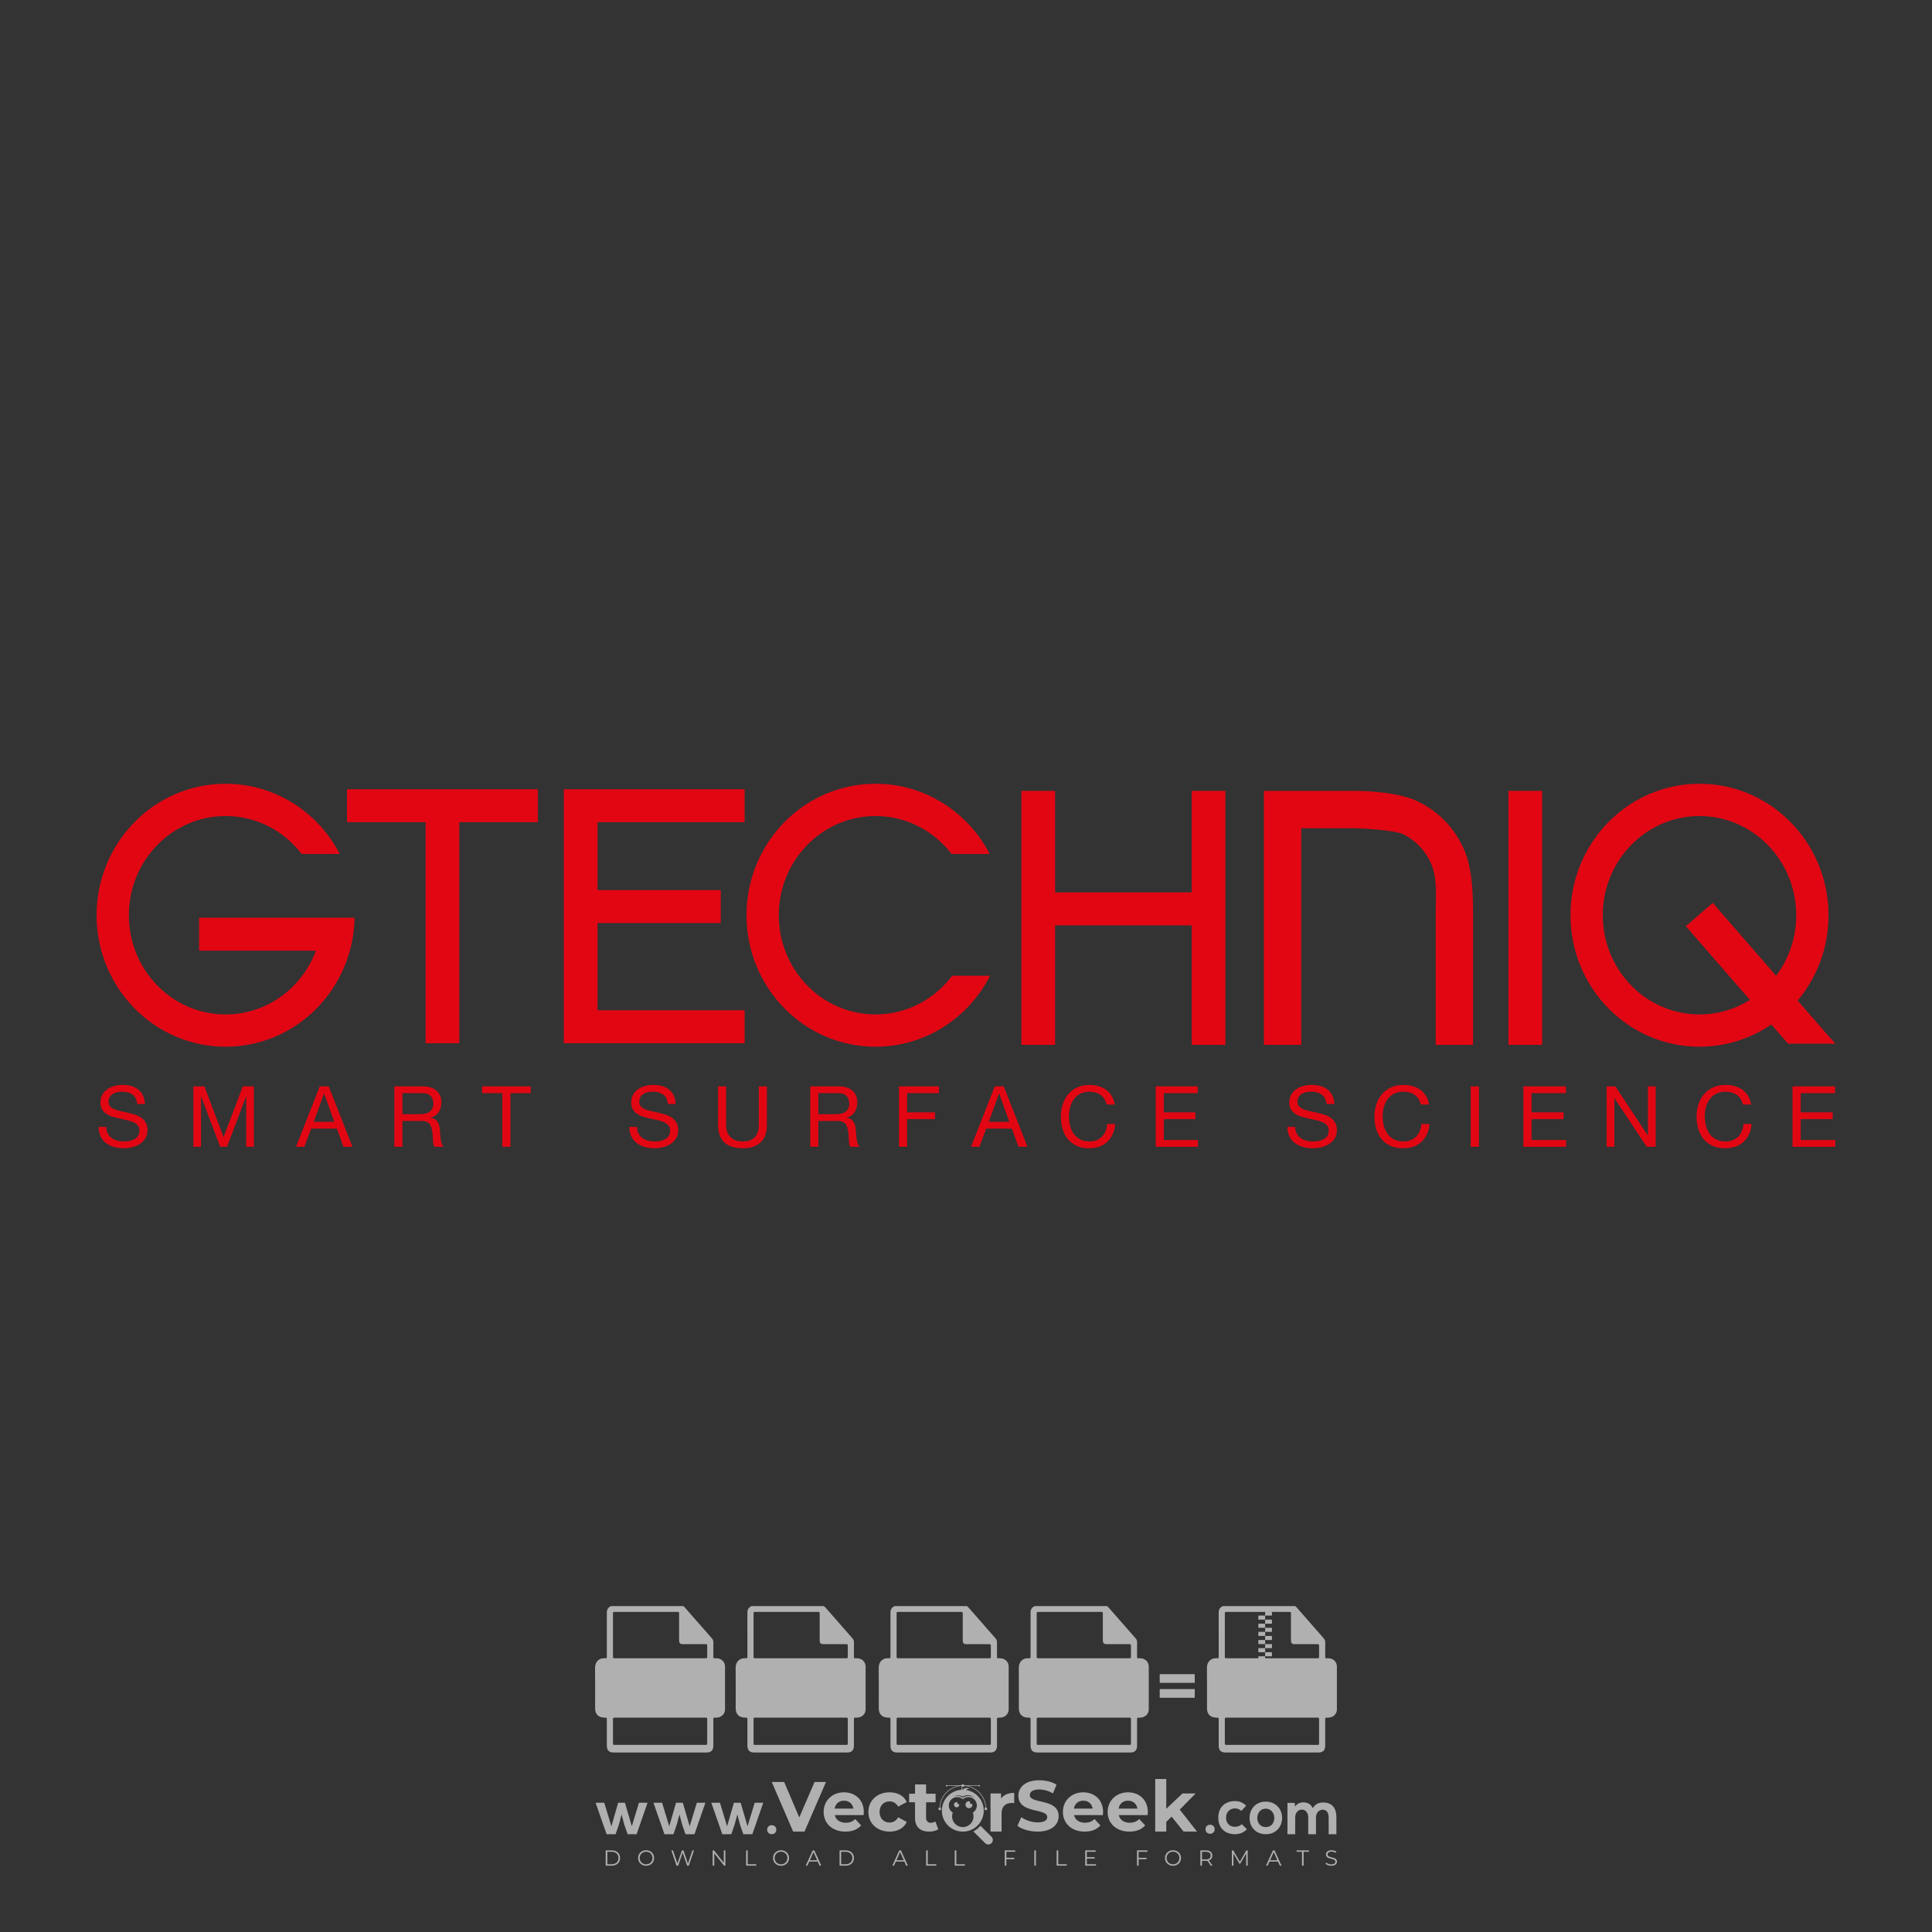 <?xml version="1.0" encoding="iso-8859-1"?>
<!-- Generator: Adobe Illustrator 27.0.0, SVG Export Plug-In . SVG Version: 6.00 Build 0)  -->
<svg version="1.1" id="Layer_1" xmlns="http://www.w3.org/2000/svg" xmlns:xlink="http://www.w3.org/1999/xlink" x="0px" y="0px"
	 viewBox="0 0 500 500" style="enable-background:new 0 0 500 500;" xml:space="preserve">
<rect x="0" y="0" width="500" height="500" fill="#333333" stroke="none"/>
<g id="watermark_1_">
	<g>
		<g id="watermark" style="opacity:0.61;">
			<g>
				<g>
					<g>
						<g>
							<polygon style="fill:#FFFFFF;" points="213.765,461.172 208.204,474.017 205.268,474.017 199.726,461.172 202.938,461.172 
								206.846,470.347 210.81,461.172 							"/>
						</g>
						<g>
							<path style="fill:#FFFFFF;" d="M223.507,469.741h-7.469c0.275,1.23,1.321,1.982,2.826,1.982c1.046,0,1.798-0.312,2.477-0.954
								l1.523,1.651c-0.917,1.046-2.294,1.597-4.074,1.597c-3.413,0-5.634-2.147-5.634-5.083c0-2.954,2.257-5.083,5.267-5.083
								c2.899,0,5.138,1.945,5.138,5.12C223.562,469.191,223.526,469.503,223.507,469.741 M216.002,468.071h4.863
								c-0.202-1.248-1.138-2.055-2.422-2.055C217.139,466.016,216.204,466.805,216.002,468.071"/>
						</g>
						<g>
							<path style="fill:#FFFFFF;" d="M224.735,468.934c0-2.973,2.294-5.083,5.505-5.083c2.074,0,3.707,0.899,4.423,2.514
								l-2.22,1.193c-0.532-0.936-1.321-1.358-2.221-1.358c-1.45,0-2.587,1.009-2.587,2.734c0,1.725,1.138,2.734,2.587,2.734
								c0.899,0,1.688-0.404,2.221-1.358l2.22,1.211c-0.716,1.578-2.349,2.495-4.423,2.495
								C227.029,474.017,224.735,471.907,224.735,468.934"/>
						</g>
						<g>
							<path style="fill:#FFFFFF;" d="M242.828,473.393c-0.587,0.422-1.45,0.624-2.331,0.624c-2.33,0-3.688-1.193-3.688-3.542
								v-4.055h-1.523v-2.202h1.523v-2.404h2.863v2.404h2.459v2.202h-2.459v4.019c0,0.844,0.458,1.303,1.229,1.303
								c0.422,0,0.844-0.128,1.156-0.367L242.828,473.393z"/>
						</g>
					</g>
					<g>
						<path style="fill:#FFFFFF;" d="M262.474,463.997v2.643c-0.238-0.018-0.422-0.037-0.642-0.037
							c-1.578,0-2.624,0.862-2.624,2.753v4.661h-2.863v-9.873h2.734v1.303C259.776,464.493,260.951,463.997,262.474,463.997"/>
					</g>
					<g>
						<path style="fill:#FFFFFF;" d="M263.299,472.53l1.009-2.239c1.083,0.789,2.697,1.339,4.239,1.339
							c1.762,0,2.477-0.587,2.477-1.376c0-2.404-7.469-0.752-7.469-5.524c0-2.184,1.762-4,5.413-4c1.615,0,3.267,0.385,4.459,1.138
							l-0.918,2.257c-1.193-0.679-2.422-1.009-3.56-1.009c-1.761,0-2.44,0.66-2.44,1.468c0,2.367,7.468,0.734,7.468,5.45
							c0,2.147-1.78,3.982-5.45,3.982C266.492,474.017,264.437,473.411,263.299,472.53"/>
					</g>
					<g>
						<path style="fill:#FFFFFF;" d="M285.428,469.741h-7.469c0.275,1.23,1.321,1.982,2.826,1.982c1.046,0,1.798-0.312,2.477-0.954
							l1.523,1.651c-0.918,1.046-2.294,1.597-4.074,1.597c-3.413,0-5.634-2.147-5.634-5.083c0-2.954,2.257-5.083,5.267-5.083
							c2.9,0,5.138,1.945,5.138,5.12C285.484,469.191,285.447,469.503,285.428,469.741 M277.923,468.071h4.863
							c-0.202-1.248-1.138-2.055-2.422-2.055C279.061,466.016,278.125,466.805,277.923,468.071"/>
					</g>
					<g>
						<path style="fill:#FFFFFF;" d="M297.007,469.741h-7.469c0.275,1.23,1.321,1.982,2.826,1.982c1.046,0,1.798-0.312,2.477-0.954
							l1.523,1.651c-0.918,1.046-2.294,1.597-4.074,1.597c-3.413,0-5.634-2.147-5.634-5.083c0-2.954,2.257-5.083,5.267-5.083
							c2.899,0,5.138,1.945,5.138,5.12C297.062,469.191,297.025,469.503,297.007,469.741 M289.501,468.071h4.863
							c-0.202-1.248-1.138-2.055-2.422-2.055C290.639,466.016,289.703,466.805,289.501,468.071"/>
					</g>
					<g>
						<polygon style="fill:#FFFFFF;" points="303.208,470.145 301.831,471.503 301.831,474.017 298.969,474.017 298.969,460.401 
							301.831,460.401 301.831,468.108 306.016,464.144 309.429,464.144 305.318,468.328 309.796,474.017 306.327,474.017 						"/>
					</g>
					<g>
						<path style="fill:#FFFFFF;" d="M256.601,475.359L256.601,475.359l-2.86-2.86c-0.435,0.508-0.953,0.943-1.534,1.284
							c-0.092,0.069-0.186,0.136-0.283,0.199l3.027,3.027c0.456,0.456,1.195,0.456,1.65,0
							C257.057,476.554,257.057,475.815,256.601,475.359"/>
					</g>
					<g>
						<path style="fill:#FFFFFF;" d="M249.984,463.244c0.221-0.173,0.495-0.281,0.797-0.281c0.042,0,0.083,0.002,0.124,0.006
							c-0.214-0.156-0.478-0.249-0.764-0.249c-0.395,0-0.744,0.18-0.981,0.458c-0.051,0-0.1,0.006-0.151,0.008
							c0.039-0.077,0.064-0.162,0.064-0.255c0-0.234-0.143-0.434-0.346-0.519c0.087,0.126,0.138,0.279,0.138,0.445
							c0,0.122-0.031,0.237-0.081,0.341c-2.811,0.201-5.03,2.539-5.03,5.4c0,2.993,2.426,5.42,5.42,5.42
							c2.993,0,5.42-2.426,5.42-5.42C254.595,465.879,252.593,463.635,249.984,463.244 M247.983,464.656
							c0.435,0,0.844,0.112,1.199,0.309c0.374-0.245,0.82-0.387,1.299-0.387c0.711,0,1.348,0.312,1.784,0.806
							c-0.435-0.379-1.004-0.61-1.627-0.61c-0.449,0-0.87,0.12-1.234,0.329c-0.079,0.046-0.156,0.096-0.229,0.15
							c-0.065-0.048-0.133-0.093-0.204-0.134c-0.369-0.219-0.8-0.344-1.26-0.344c-0.3,0-0.588,0.054-0.854,0.152
							C247.196,464.754,247.578,464.656,247.983,464.656 M251.772,469.098c0.115,0.305,0.181,0.634,0.181,0.979
							c0,1.534-1.244,2.777-2.778,2.777c-1.534,0-2.777-1.243-2.777-2.777c0-0.345,0.066-0.674,0.181-0.979
							c-0.62-0.382-1.035-1.064-1.035-1.846c0-1.197,0.971-2.168,2.168-2.168c0.565,0,1.078,0.218,1.463,0.572
							c0.386-0.354,0.899-0.572,1.464-0.572c1.197,0,2.168,0.971,2.168,2.168C252.807,468.034,252.392,468.716,251.772,469.098"/>
					</g>
					<g>
						<path style="fill:#FFFFFF;" d="M251.666,467.061c0,0.497-0.404,0.901-0.901,0.901c-0.497,0-0.901-0.404-0.901-0.901
							s0.404-0.901,0.901-0.901c0.101,0,0.197,0.017,0.287,0.047c-0.03,0.062-0.045,0.132-0.045,0.204
							c0,0.273,0.221,0.494,0.494,0.494c0.05,0,0.099-0.008,0.146-0.022C251.66,466.941,251.666,467,251.666,467.061"/>
					</g>
					<g>
						<path style="fill:#FFFFFF;" d="M248.255,467.061c0,0.376-0.305,0.681-0.681,0.681c-0.376,0-0.681-0.305-0.681-0.681
							s0.305-0.681,0.681-0.681c0.076,0,0.149,0.013,0.217,0.035c-0.023,0.047-0.034,0.1-0.034,0.155
							c0,0.206,0.167,0.374,0.374,0.374c0.038,0,0.075-0.006,0.11-0.017C248.25,466.97,248.255,467.015,248.255,467.061"/>
					</g>
					<g>
						<g>
							<g>
								<rect x="242.908" y="467.83" style="fill:#FFFFFF;" width="0.616" height="0.616"/>
							</g>
							<g>
								<rect x="254.827" y="467.83" style="fill:#FFFFFF;" width="0.616" height="0.616"/>
							</g>
							<g>
								<path style="fill:#FFFFFF;" d="M255.205,468.082h-0.14c0-3.248-2.642-5.89-5.89-5.89c-3.248,0-5.89,2.642-5.89,5.89h-0.14
									c0-1.611,0.627-3.125,1.766-4.264c1.139-1.139,2.653-1.766,4.264-1.766c1.611,0,3.125,0.627,4.264,1.766
									C254.578,464.957,255.205,466.471,255.205,468.082"/>
							</g>
						</g>
						<g>
							<rect x="248.868" y="461.814" style="fill:#FFFFFF;" width="0.616" height="0.616"/>
						</g>
						<g>
							<rect x="244.95" y="462.052" style="fill:#FFFFFF;" width="8.45" height="0.14"/>
						</g>
						<g>
							<path style="fill:#FFFFFF;" d="M245.174,462.15c0,0.108-0.088,0.196-0.196,0.196c-0.108,0-0.196-0.088-0.196-0.196
								c0-0.108,0.088-0.196,0.196-0.196C245.086,461.954,245.174,462.042,245.174,462.15"/>
						</g>
						<g>
							<path style="fill:#FFFFFF;" d="M253.596,462.15c0,0.108-0.088,0.196-0.196,0.196c-0.108,0-0.196-0.088-0.196-0.196
								c0-0.108,0.088-0.196,0.196-0.196C253.509,461.954,253.596,462.042,253.596,462.15"/>
						</g>
					</g>
				</g>
				<g>
					<path style="fill:#FFFFFF;" d="M314.356,473.409c0,1.559-2.364,1.559-2.364,0C311.993,471.851,314.356,471.851,314.356,473.409
						z"/>
				</g>
				<g>
					<g>
						<g>
							<path style="fill:#FFFFFF;" d="M161.739,466.549l1.772,6.088l1.855-6.088h2.215l-2.823,8.14h-2.33l-0.837-2.396l-0.722-2.708
								l-0.722,2.708l-0.837,2.396h-2.33l-2.839-8.14h2.231l1.855,6.088l1.756-6.088H161.739z"/>
						</g>
						<g>
							<path style="fill:#FFFFFF;" d="M176.713,466.549l1.772,6.088l1.855-6.088h2.215l-2.823,8.14h-2.33l-0.837-2.396l-0.722-2.708
								l-0.722,2.708l-0.837,2.396h-2.33l-2.839-8.14h2.231l1.855,6.088l1.756-6.088H176.713z"/>
						</g>
						<g>
							<path style="fill:#FFFFFF;" d="M191.687,466.549l1.772,6.088l1.855-6.088h2.215l-2.823,8.14h-2.33l-0.837-2.396l-0.722-2.708
								l-0.722,2.708l-0.837,2.396h-2.33l-2.839-8.14h2.231l1.855,6.088l1.756-6.088H191.687z"/>
						</g>
					</g>
					<g>
						<path style="fill:#FFFFFF;" d="M200.908,473.52c0,1.559-2.364,1.559-2.364,0C198.545,471.962,200.908,471.962,200.908,473.52z
							"/>
					</g>
					<g>
						<path style="fill:#FFFFFF;" d="M322.71,473.409c-0.935,0.919-1.919,1.28-3.117,1.28c-2.346,0-4.3-1.411-4.3-4.282
							s1.953-4.284,4.3-4.284c1.149,0,2.035,0.329,2.921,1.199l-1.264,1.329c-0.476-0.428-1.066-0.64-1.623-0.64
							c-1.346,0-2.33,0.985-2.33,2.396c0,1.542,1.05,2.362,2.297,2.362c0.64,0,1.28-0.18,1.772-0.672L322.71,473.409z"/>
					</g>
					<g>
						<path style="fill:#FFFFFF;" d="M331.805,470.472c0,2.33-1.591,4.217-4.217,4.217c-2.626,0-4.201-1.887-4.201-4.217
							c0-2.314,1.609-4.217,4.185-4.217C330.149,466.255,331.805,468.158,331.805,470.472z M325.389,470.472
							c0,1.231,0.739,2.38,2.199,2.38c1.46,0,2.199-1.149,2.199-2.38c0-1.215-0.854-2.396-2.199-2.396
							C326.144,468.077,325.389,469.258,325.389,470.472z"/>
					</g>
					<g>
						<path style="fill:#FFFFFF;" d="M338.572,474.689v-4.332c0-1.068-0.559-2.035-1.658-2.035c-1.082,0-1.722,0.967-1.722,2.035
							v4.332h-2.003v-8.107h1.855l0.148,0.985c0.426-0.82,1.362-1.116,2.133-1.116c0.969,0,1.937,0.394,2.396,1.51
							c0.723-1.149,1.658-1.478,2.708-1.478c2.297,0,3.43,1.412,3.43,3.84v4.365h-2.003v-4.365c0-1.066-0.442-1.97-1.526-1.97
							c-1.082,0-1.756,0.935-1.756,2.003v4.332H338.572z"/>
					</g>
				</g>
			</g>
		</g>
		<g style="opacity:0.61;">
			<g>
				<g>
					<path style="fill:#FFFFFF;" d="M345.988,431.299c-0.006-1.224-0.959-2.121-2.189-2.14c-0.924-0.014-0.832,0.12-0.834-0.867
						c-0.003-1.097-0.007-2.194,0.003-3.292c0.003-0.379-0.112-0.691-0.362-0.976c-2.342-2.668-4.678-5.342-7.019-8.011
						c-0.12-0.137-0.275-0.244-0.414-0.366c-6.214,0-12.427,0-18.641,0c-0.794,0.293-1.14,0.868-1.138,1.709
						c0.01,3.748,0.004,7.496,0.004,11.243c0,0.556-0.003,0.589-0.55,0.551c-1.497-0.102-2.516,0.986-2.497,2.492
						c0.044,3.476,0.013,6.953,0.014,10.429c0.001,1.58,0.867,2.443,2.45,2.449c0.582,0.002,0.582,0.002,0.582,0.6
						c0,2.219-0.001,4.438,0.001,6.657c0.001,1.192,0.58,1.771,1.768,1.771c8.013,0.001,16.027,0.001,24.04,0
						c1.168,0,1.755-0.583,1.757-1.745c0.002-2.256,0-4.512,0.001-6.768c0-0.512,0.002-0.511,0.52-0.515
						c0.271-0.002,0.541,0.008,0.809-0.058c0.996-0.246,1.69-1.044,1.694-2.069C346.003,438.696,346.005,434.997,345.988,431.299z
						 M317.537,417.162c5.337,0,10.674,0,16.01,0c0.548,0,0.554,0.007,0.554,0.561c0.001,2.243-0.001,4.486,0.001,6.73
						c0.001,0.811,0.249,1.059,1.06,1.059c1.91,0.001,3.821,0,5.731,0.001c0.458,0,0.479,0.021,0.481,0.483
						c0.003,0.887,0.002,1.775,0,2.662c-0.001,0.477-0.024,0.498-0.504,0.499c-3.895,0.001-7.79,0-11.684,0
						c-3.882,0-7.765,0-11.647,0c-0.55,0-0.552-0.001-0.552-0.561c-0.001-3.624-0.001-7.247,0-10.871
						C316.987,417.166,316.991,417.162,317.537,417.162z M340.822,451.579c-3.883,0.001-7.766,0-11.65,0c-3.871,0-7.742,0-11.613,0
						c-0.572,0-0.574-0.002-0.574-0.579c-0.001-1.997-0.001-3.994,0.001-5.991c0-0.464,0.023-0.486,0.478-0.487
						c7.803-0.001,15.607-0.001,23.41,0c0.478,0,0.499,0.02,0.499,0.503c0.002,1.997,0.001,3.994,0,5.991
						C341.375,451.574,341.37,451.579,340.822,451.579z"/>
				</g>
				<g>
					<g>
						<rect x="327.418" y="417.053" style="fill:#FFFFFF;" width="1.757" height="1.054"/>
					</g>
					<g>
						<rect x="325.662" y="418.107" style="fill:#FFFFFF;" width="1.757" height="1.054"/>
					</g>
					<g>
						<rect x="327.418" y="419.161" style="fill:#FFFFFF;" width="1.757" height="1.054"/>
					</g>
					<g>
						<rect x="325.662" y="420.215" style="fill:#FFFFFF;" width="1.757" height="1.054"/>
					</g>
					<g>
						<rect x="327.418" y="421.269" style="fill:#FFFFFF;" width="1.757" height="1.054"/>
					</g>
					<g>
						<rect x="325.662" y="422.323" style="fill:#FFFFFF;" width="1.757" height="1.054"/>
					</g>
					<g>
						<rect x="327.418" y="423.378" style="fill:#FFFFFF;" width="1.757" height="1.054"/>
					</g>
					<g>
						<rect x="325.662" y="424.432" style="fill:#FFFFFF;" width="1.757" height="1.054"/>
					</g>
					<g>
						<rect x="327.418" y="425.486" style="fill:#FFFFFF;" width="1.757" height="1.054"/>
					</g>
					<g>
						<rect x="325.662" y="426.54" style="fill:#FFFFFF;" width="1.757" height="1.054"/>
					</g>
					<g>
						<rect x="327.418" y="427.594" style="fill:#FFFFFF;" width="1.757" height="1.054"/>
					</g>
					<g>
						<rect x="325.662" y="428.648" style="fill:#FFFFFF;" width="1.757" height="1.054"/>
					</g>
				</g>
			</g>
			<g>
				<path style="fill:#FFFFFF;" d="M187.637,431.299c-0.006-1.224-0.959-2.121-2.189-2.14c-0.924-0.014-0.832,0.12-0.834-0.867
					c-0.003-1.097-0.007-2.194,0.003-3.292c0.003-0.379-0.112-0.691-0.362-0.976c-2.342-2.668-4.678-5.342-7.019-8.011
					c-0.12-0.137-0.275-0.244-0.414-0.366c-6.214,0-12.427,0-18.641,0c-0.794,0.293-1.14,0.868-1.138,1.709
					c0.01,3.748,0.004,7.496,0.004,11.243c0,0.556-0.003,0.589-0.55,0.551c-1.497-0.102-2.516,0.986-2.497,2.492
					c0.044,3.476,0.013,6.953,0.014,10.429c0.001,1.58,0.867,2.443,2.45,2.449c0.582,0.002,0.582,0.002,0.582,0.6
					c0,2.219-0.001,4.438,0.001,6.657c0.001,1.192,0.58,1.771,1.768,1.771c8.013,0.001,16.027,0.001,24.04,0
					c1.168,0,1.755-0.583,1.757-1.745c0.002-2.256,0-4.512,0.001-6.768c0-0.512,0.002-0.511,0.52-0.515
					c0.271-0.002,0.541,0.008,0.809-0.058c0.996-0.246,1.69-1.044,1.694-2.069C187.652,438.696,187.655,434.997,187.637,431.299z
					 M159.187,417.162c5.337,0,10.674,0,16.01,0c0.548,0,0.554,0.007,0.554,0.561c0.001,2.243-0.001,4.486,0.001,6.73
					c0.001,0.811,0.249,1.059,1.06,1.059c1.91,0.001,3.821,0,5.731,0.001c0.458,0,0.479,0.021,0.481,0.483
					c0.003,0.887,0.002,1.775,0,2.662c-0.001,0.477-0.024,0.498-0.504,0.499c-3.895,0.001-7.79,0-11.684,0
					c-3.882,0-7.765,0-11.647,0c-0.55,0-0.552-0.001-0.552-0.561c-0.001-3.624-0.001-7.247,0-10.871
					C158.636,417.166,158.64,417.162,159.187,417.162z M182.472,451.579c-3.883,0.001-7.766,0-11.65,0c-3.871,0-7.742,0-11.613,0
					c-0.572,0-0.574-0.002-0.574-0.579c-0.001-1.997-0.001-3.994,0.001-5.991c0-0.464,0.023-0.486,0.478-0.487
					c7.803-0.001,15.607-0.001,23.41,0c0.478,0,0.499,0.02,0.499,0.503c0.002,1.997,0.001,3.994,0,5.991
					C183.024,451.574,183.019,451.579,182.472,451.579z"/>
			</g>
			<g>
				<path style="fill:#FFFFFF;" d="M159.779,440.669v-7.897h2.779c0.375,0,0.726,0.061,1.053,0.182
					c0.327,0.121,0.612,0.292,0.855,0.513c0.242,0.221,0.434,0.483,0.573,0.789c0.14,0.305,0.21,0.642,0.21,1.009
					c0,0.375-0.07,0.715-0.21,1.02c-0.14,0.305-0.331,0.568-0.573,0.789c-0.243,0.221-0.528,0.392-0.855,0.513
					c-0.327,0.121-0.678,0.182-1.053,0.182h-1.29v2.901H159.779z M162.58,436.356c0.39,0,0.684-0.111,0.882-0.331
					c0.199-0.22,0.298-0.474,0.298-0.761c0-0.14-0.024-0.276-0.072-0.408c-0.048-0.132-0.121-0.248-0.221-0.347
					c-0.099-0.099-0.223-0.178-0.37-0.237c-0.147-0.059-0.32-0.089-0.518-0.089h-1.312v2.173H162.58z"/>
				<path style="fill:#FFFFFF;" d="M166.308,432.771h1.731l3.177,5.294h0.088l-0.088-1.522v-3.772h1.478v7.897h-1.566l-3.353-5.592
					h-0.088l0.088,1.522v4.07h-1.467V432.771z"/>
				<path style="fill:#FFFFFF;" d="M177.922,436.334h3.872c0.022,0.089,0.04,0.195,0.055,0.32c0.014,0.125,0.022,0.25,0.022,0.375
					c0,0.507-0.077,0.985-0.231,1.434c-0.154,0.449-0.397,0.849-0.728,1.202c-0.353,0.375-0.776,0.666-1.268,0.871
					c-0.493,0.206-1.055,0.309-1.688,0.309c-0.574,0-1.114-0.103-1.622-0.309c-0.507-0.206-0.948-0.492-1.323-0.86
					c-0.375-0.367-0.673-0.803-0.894-1.307c-0.221-0.504-0.331-1.053-0.331-1.649c0-0.595,0.11-1.145,0.331-1.649
					c0.221-0.504,0.518-0.939,0.894-1.307c0.375-0.367,0.816-0.654,1.323-0.86c0.507-0.206,1.048-0.309,1.622-0.309
					c0.64,0,1.211,0.11,1.715,0.331c0.504,0.221,0.935,0.526,1.296,0.915l-1.025,1.004c-0.258-0.272-0.544-0.48-0.861-0.623
					c-0.316-0.143-0.695-0.215-1.136-0.215c-0.361,0-0.703,0.065-1.026,0.193c-0.324,0.129-0.607,0.311-0.85,0.546
					c-0.242,0.235-0.436,0.52-0.579,0.855c-0.143,0.335-0.215,0.708-0.215,1.119c0,0.412,0.072,0.785,0.215,1.12
					c0.143,0.335,0.338,0.62,0.584,0.855c0.246,0.235,0.531,0.418,0.855,0.546c0.323,0.129,0.669,0.193,1.037,0.193
					c0.419,0,0.773-0.061,1.064-0.182c0.29-0.121,0.538-0.278,0.744-0.469c0.148-0.132,0.275-0.3,0.381-0.502
					c0.106-0.202,0.189-0.428,0.248-0.678h-2.482V436.334z"/>
			</g>
			<g>
				<path style="fill:#FFFFFF;" d="M224.019,431.299c-0.006-1.224-0.959-2.121-2.189-2.14c-0.924-0.014-0.832,0.12-0.834-0.867
					c-0.003-1.097-0.007-2.194,0.003-3.292c0.003-0.379-0.112-0.691-0.362-0.976c-2.342-2.668-4.678-5.342-7.019-8.011
					c-0.12-0.137-0.275-0.244-0.414-0.366c-6.214,0-12.427,0-18.641,0c-0.794,0.293-1.14,0.868-1.138,1.709
					c0.01,3.748,0.004,7.496,0.004,11.243c0,0.556-0.003,0.589-0.55,0.551c-1.497-0.102-2.516,0.986-2.497,2.492
					c0.044,3.476,0.013,6.953,0.014,10.429c0.001,1.58,0.867,2.443,2.45,2.449c0.582,0.002,0.582,0.002,0.582,0.6
					c0,2.219-0.001,4.438,0.001,6.657c0.001,1.192,0.58,1.771,1.768,1.771c8.013,0.001,16.027,0.001,24.04,0
					c1.168,0,1.755-0.583,1.757-1.745c0.002-2.256,0-4.512,0.001-6.768c0-0.512,0.002-0.511,0.52-0.515
					c0.271-0.002,0.541,0.008,0.809-0.058c0.997-0.246,1.69-1.044,1.694-2.069C224.034,438.696,224.036,434.997,224.019,431.299z
					 M195.568,417.162c5.337,0,10.674,0,16.01,0c0.548,0,0.554,0.007,0.554,0.561c0.001,2.243-0.001,4.486,0.001,6.73
					c0.001,0.811,0.249,1.059,1.06,1.059c1.91,0.001,3.821,0,5.731,0.001c0.458,0,0.479,0.021,0.481,0.483
					c0.003,0.887,0.002,1.775,0,2.662c-0.001,0.477-0.024,0.498-0.504,0.499c-3.895,0.001-7.79,0-11.684,0
					c-3.882,0-7.765,0-11.647,0c-0.55,0-0.552-0.001-0.552-0.561c-0.001-3.624-0.001-7.247,0-10.871
					C195.018,417.166,195.022,417.162,195.568,417.162z M218.854,451.579c-3.883,0.001-7.766,0-11.65,0c-3.871,0-7.742,0-11.613,0
					c-0.572,0-0.574-0.002-0.574-0.579c-0.001-1.997-0.001-3.994,0.001-5.991c0-0.464,0.023-0.486,0.478-0.487
					c7.803-0.001,15.607-0.001,23.41,0c0.478,0,0.499,0.02,0.499,0.503c0.002,1.997,0.001,3.994,0,5.991
					C219.406,451.574,219.401,451.579,218.854,451.579z"/>
			</g>
			<g>
				<path style="fill:#FFFFFF;" d="M205.111,432.771h1.699l2.967,7.897h-1.644l-0.651-1.886h-3.044l-0.651,1.886h-1.643
					L205.111,432.771z M206.997,437.415l-0.706-1.974l-0.287-0.96h-0.088l-0.287,0.96l-0.706,1.974H206.997z"/>
				<path style="fill:#FFFFFF;" d="M211.331,434.536c-0.125,0-0.245-0.024-0.359-0.072c-0.114-0.048-0.213-0.114-0.298-0.199
					c-0.084-0.084-0.151-0.182-0.198-0.292c-0.048-0.11-0.072-0.232-0.072-0.364s0.024-0.254,0.072-0.364
					c0.048-0.11,0.114-0.208,0.198-0.292c0.084-0.084,0.184-0.151,0.298-0.198c0.114-0.048,0.233-0.072,0.359-0.072
					c0.257,0,0.478,0.09,0.662,0.27c0.184,0.181,0.276,0.399,0.276,0.656s-0.092,0.476-0.276,0.656
					C211.809,434.446,211.589,434.536,211.331,434.536z M210.615,440.669v-5.404h1.445v5.404H210.615z"/>
			</g>
			<g>
				<path style="fill:#FFFFFF;" d="M261.044,431.299c-0.006-1.224-0.959-2.121-2.189-2.14c-0.924-0.014-0.832,0.12-0.834-0.867
					c-0.003-1.097-0.007-2.194,0.003-3.292c0.003-0.379-0.112-0.691-0.362-0.976c-2.342-2.668-4.678-5.342-7.019-8.011
					c-0.12-0.137-0.275-0.244-0.414-0.366c-6.214,0-12.427,0-18.641,0c-0.794,0.293-1.14,0.868-1.138,1.709
					c0.01,3.748,0.004,7.496,0.004,11.243c0,0.556-0.003,0.589-0.55,0.551c-1.497-0.102-2.516,0.986-2.497,2.492
					c0.044,3.476,0.013,6.953,0.014,10.429c0.001,1.58,0.867,2.443,2.45,2.449c0.582,0.002,0.582,0.002,0.582,0.6
					c0,2.219-0.001,4.438,0.001,6.657c0.001,1.192,0.58,1.771,1.768,1.771c8.013,0.001,16.027,0.001,24.04,0
					c1.168,0,1.755-0.583,1.757-1.745c0.002-2.256,0-4.512,0.001-6.768c0-0.512,0.002-0.511,0.52-0.515
					c0.271-0.002,0.541,0.008,0.809-0.058c0.996-0.246,1.69-1.044,1.694-2.069C261.059,438.696,261.061,434.997,261.044,431.299z
					 M232.593,417.162c5.337,0,10.674,0,16.01,0c0.548,0,0.554,0.007,0.554,0.561c0.001,2.243-0.001,4.486,0.001,6.73
					c0.001,0.811,0.249,1.059,1.06,1.059c1.91,0.001,3.821,0,5.731,0.001c0.458,0,0.479,0.021,0.481,0.483
					c0.003,0.887,0.002,1.775,0,2.662c-0.001,0.477-0.024,0.498-0.504,0.499c-3.895,0.001-7.79,0-11.684,0
					c-3.882,0-7.765,0-11.647,0c-0.55,0-0.552-0.001-0.552-0.561c-0.001-3.624-0.001-7.247,0-10.871
					C232.042,417.166,232.047,417.162,232.593,417.162z M255.878,451.579c-3.883,0.001-7.766,0-11.65,0c-3.871,0-7.742,0-11.613,0
					c-0.572,0-0.574-0.002-0.574-0.579c-0.001-1.997-0.001-3.994,0.001-5.991c0-0.464,0.023-0.486,0.478-0.487
					c7.803-0.001,15.607-0.001,23.41,0c0.478,0,0.499,0.02,0.499,0.503c0.002,1.997,0.001,3.994,0,5.991
					C256.431,451.574,256.426,451.579,255.878,451.579z"/>
			</g>
			<g>
				<path style="fill:#FFFFFF;" d="M236.361,440.845c-0.338,0-0.662-0.048-0.971-0.143c-0.309-0.095-0.592-0.239-0.849-0.43
					c-0.257-0.191-0.481-0.425-0.673-0.7c-0.191-0.276-0.342-0.597-0.452-0.965l1.401-0.551c0.103,0.397,0.283,0.726,0.54,0.987
					c0.257,0.261,0.596,0.392,1.015,0.392c0.154,0,0.303-0.02,0.447-0.061c0.143-0.04,0.272-0.099,0.386-0.176
					s0.204-0.175,0.27-0.292c0.066-0.118,0.099-0.254,0.099-0.408c0-0.147-0.026-0.279-0.077-0.397
					c-0.051-0.117-0.138-0.227-0.259-0.331c-0.121-0.103-0.28-0.202-0.475-0.298c-0.195-0.095-0.435-0.195-0.722-0.298l-0.485-0.176
					c-0.213-0.073-0.429-0.173-0.645-0.298c-0.217-0.125-0.413-0.276-0.59-0.452c-0.177-0.176-0.322-0.384-0.436-0.623
					c-0.114-0.239-0.171-0.509-0.171-0.81c0-0.309,0.06-0.597,0.182-0.866c0.121-0.268,0.294-0.503,0.518-0.706
					c0.224-0.202,0.492-0.36,0.805-0.474s0.66-0.171,1.042-0.171c0.397,0,0.74,0.053,1.031,0.16
					c0.291,0.107,0.537,0.243,0.739,0.408c0.202,0.165,0.366,0.348,0.491,0.546c0.125,0.199,0.217,0.386,0.276,0.563l-1.312,0.551
					c-0.074-0.221-0.208-0.419-0.402-0.596c-0.195-0.176-0.462-0.265-0.8-0.265c-0.324,0-0.592,0.075-0.805,0.226
					c-0.213,0.151-0.32,0.348-0.32,0.59c0,0.235,0.103,0.436,0.309,0.601c0.206,0.165,0.533,0.325,0.982,0.48l0.497,0.165
					c0.316,0.111,0.605,0.237,0.866,0.381c0.261,0.143,0.485,0.314,0.673,0.513c0.187,0.199,0.331,0.425,0.43,0.678
					c0.1,0.254,0.149,0.546,0.149,0.877c0,0.412-0.083,0.767-0.248,1.064c-0.165,0.298-0.377,0.542-0.634,0.734
					c-0.258,0.191-0.548,0.335-0.872,0.43C236.986,440.797,236.67,440.845,236.361,440.845z"/>
				<path style="fill:#FFFFFF;" d="M239.516,432.771h1.61l1.633,4.754l0.287,1.015h0.088l0.309-1.015l1.699-4.754h1.61l-2.879,7.897
					h-1.566L239.516,432.771z"/>
				<path style="fill:#FFFFFF;" d="M251.097,436.334h3.871c0.022,0.089,0.04,0.195,0.055,0.32c0.015,0.125,0.023,0.25,0.023,0.375
					c0,0.507-0.078,0.985-0.232,1.434c-0.154,0.449-0.397,0.849-0.728,1.202c-0.353,0.375-0.775,0.666-1.268,0.871
					c-0.493,0.206-1.055,0.309-1.688,0.309c-0.574,0-1.114-0.103-1.621-0.309c-0.507-0.206-0.949-0.492-1.324-0.86
					c-0.375-0.367-0.673-0.803-0.894-1.307c-0.22-0.504-0.331-1.053-0.331-1.649c0-0.595,0.11-1.145,0.331-1.649
					c0.221-0.504,0.518-0.939,0.894-1.307c0.375-0.367,0.816-0.654,1.324-0.86c0.507-0.206,1.047-0.309,1.621-0.309
					c0.64,0,1.211,0.11,1.715,0.331c0.504,0.221,0.936,0.526,1.296,0.915l-1.026,1.004c-0.257-0.272-0.544-0.48-0.861-0.623
					c-0.316-0.143-0.694-0.215-1.136-0.215c-0.36,0-0.702,0.065-1.026,0.193c-0.323,0.129-0.607,0.311-0.849,0.546
					c-0.243,0.235-0.436,0.52-0.579,0.855c-0.143,0.335-0.215,0.708-0.215,1.119c0,0.412,0.072,0.785,0.215,1.12
					c0.143,0.335,0.338,0.62,0.585,0.855c0.246,0.235,0.531,0.418,0.854,0.546c0.324,0.129,0.669,0.193,1.037,0.193
					c0.419,0,0.774-0.061,1.064-0.182c0.29-0.121,0.539-0.278,0.745-0.469c0.147-0.132,0.274-0.3,0.38-0.502
					c0.107-0.202,0.189-0.428,0.248-0.678h-2.482V436.334z"/>
			</g>
			<g>
				<path style="fill:#FFFFFF;" d="M297.3,431.299c-0.006-1.224-0.959-2.121-2.189-2.14c-0.924-0.014-0.832,0.12-0.834-0.867
					c-0.003-1.097-0.007-2.194,0.003-3.292c0.003-0.379-0.112-0.691-0.362-0.976c-2.342-2.668-4.678-5.342-7.019-8.011
					c-0.12-0.137-0.275-0.244-0.414-0.366c-6.214,0-12.427,0-18.641,0c-0.794,0.293-1.14,0.868-1.138,1.709
					c0.01,3.748,0.004,7.496,0.004,11.243c0,0.556-0.003,0.589-0.55,0.551c-1.497-0.102-2.516,0.986-2.497,2.492
					c0.044,3.476,0.013,6.953,0.014,10.429c0.001,1.58,0.867,2.443,2.45,2.449c0.582,0.002,0.582,0.002,0.582,0.6
					c0,2.219-0.001,4.438,0.001,6.657c0.001,1.192,0.58,1.771,1.768,1.771c8.013,0.001,16.027,0.001,24.04,0
					c1.168,0,1.755-0.583,1.757-1.745c0.002-2.256,0-4.512,0.001-6.768c0-0.512,0.002-0.511,0.52-0.515
					c0.271-0.002,0.541,0.008,0.809-0.058c0.996-0.246,1.69-1.044,1.694-2.069C297.315,438.696,297.318,434.997,297.3,431.299z
					 M268.85,417.162c5.337,0,10.674,0,16.01,0c0.548,0,0.554,0.007,0.554,0.561c0.001,2.243-0.001,4.486,0.001,6.73
					c0.001,0.811,0.249,1.059,1.06,1.059c1.91,0.001,3.821,0,5.731,0.001c0.458,0,0.479,0.021,0.481,0.483
					c0.003,0.887,0.002,1.775,0,2.662c-0.001,0.477-0.024,0.498-0.504,0.499c-3.895,0.001-7.79,0-11.684,0
					c-3.882,0-7.765,0-11.647,0c-0.55,0-0.552-0.001-0.552-0.561c-0.001-3.624-0.001-7.247,0-10.871
					C268.299,417.166,268.303,417.162,268.85,417.162z M292.135,451.579c-3.883,0.001-7.766,0-11.65,0c-3.871,0-7.742,0-11.613,0
					c-0.572,0-0.574-0.002-0.574-0.579c-0.001-1.997-0.001-3.994,0.001-5.991c0-0.464,0.023-0.486,0.478-0.487
					c7.803-0.001,15.607-0.001,23.41,0c0.478,0,0.499,0.02,0.499,0.503c0.001,1.997,0.001,3.994,0,5.991
					C292.687,451.574,292.682,451.579,292.135,451.579z"/>
			</g>
			<g>
				<path style="fill:#FFFFFF;" d="M272.966,434.183v1.831h3.165v1.412h-3.165v1.831h3.518v1.412h-5.007v-7.897h5.007v1.412H272.966
					z"/>
				<path style="fill:#FFFFFF;" d="M277.852,440.669v-7.897h2.779c0.375,0,0.726,0.061,1.053,0.182
					c0.327,0.121,0.612,0.292,0.855,0.513c0.243,0.221,0.434,0.483,0.574,0.789c0.14,0.305,0.209,0.642,0.209,1.009
					c0,0.375-0.07,0.715-0.209,1.02c-0.14,0.305-0.331,0.568-0.574,0.789c-0.243,0.221-0.528,0.392-0.855,0.513
					c-0.327,0.121-0.678,0.182-1.053,0.182h-1.29v2.901H277.852z M280.653,436.356c0.389,0,0.684-0.111,0.882-0.331
					c0.199-0.22,0.298-0.474,0.298-0.761c0-0.14-0.024-0.276-0.072-0.408c-0.048-0.132-0.121-0.248-0.221-0.347
					c-0.099-0.099-0.222-0.178-0.37-0.237c-0.147-0.059-0.32-0.089-0.518-0.089h-1.312v2.173H280.653z"/>
				<path style="fill:#FFFFFF;" d="M286.797,440.845c-0.338,0-0.662-0.048-0.971-0.143c-0.309-0.095-0.592-0.239-0.849-0.43
					c-0.257-0.191-0.482-0.425-0.673-0.7c-0.191-0.276-0.342-0.597-0.452-0.965l1.401-0.551c0.103,0.397,0.283,0.726,0.541,0.987
					c0.257,0.261,0.595,0.392,1.015,0.392c0.154,0,0.303-0.02,0.447-0.061c0.143-0.04,0.272-0.099,0.386-0.176
					c0.114-0.077,0.204-0.175,0.27-0.292c0.066-0.118,0.1-0.254,0.1-0.408c0-0.147-0.026-0.279-0.077-0.397
					c-0.051-0.117-0.138-0.227-0.259-0.331c-0.121-0.103-0.279-0.202-0.474-0.298c-0.195-0.095-0.436-0.195-0.723-0.298
					l-0.485-0.176c-0.213-0.073-0.428-0.173-0.645-0.298c-0.217-0.125-0.414-0.276-0.59-0.452c-0.176-0.176-0.322-0.384-0.436-0.623
					c-0.114-0.239-0.171-0.509-0.171-0.81c0-0.309,0.061-0.597,0.182-0.866c0.121-0.268,0.294-0.503,0.518-0.706
					c0.224-0.202,0.493-0.36,0.805-0.474c0.312-0.114,0.66-0.171,1.042-0.171c0.397,0,0.741,0.053,1.031,0.16
					c0.29,0.107,0.537,0.243,0.739,0.408c0.202,0.165,0.365,0.348,0.491,0.546c0.125,0.199,0.217,0.386,0.276,0.563l-1.312,0.551
					c-0.074-0.221-0.208-0.419-0.403-0.596c-0.195-0.176-0.462-0.265-0.799-0.265c-0.324,0-0.592,0.075-0.805,0.226
					c-0.213,0.151-0.32,0.348-0.32,0.59c0,0.235,0.103,0.436,0.309,0.601c0.206,0.165,0.533,0.325,0.982,0.48l0.496,0.165
					c0.316,0.111,0.605,0.237,0.866,0.381c0.261,0.143,0.485,0.314,0.673,0.513c0.187,0.199,0.331,0.425,0.43,0.678
					c0.099,0.254,0.149,0.546,0.149,0.877c0,0.412-0.083,0.767-0.248,1.064c-0.165,0.298-0.377,0.542-0.634,0.734
					c-0.258,0.191-0.548,0.335-0.872,0.43C287.422,440.797,287.105,440.845,286.797,440.845z"/>
			</g>
			<g>
				<path style="fill:#FFFFFF;" d="M321.394,439.168l4.004-4.985h-3.827v-1.412h5.559v1.5l-3.96,4.985h4.004v1.412h-5.779V439.168z"
					/>
				<path style="fill:#FFFFFF;" d="M328.409,432.771h1.489v7.897h-1.489V432.771z"/>
				<path style="fill:#FFFFFF;" d="M331.486,440.669v-7.897h2.779c0.375,0,0.726,0.061,1.053,0.182
					c0.327,0.121,0.612,0.292,0.855,0.513s0.434,0.483,0.574,0.789c0.14,0.305,0.209,0.642,0.209,1.009
					c0,0.375-0.07,0.715-0.209,1.02c-0.14,0.305-0.331,0.568-0.574,0.789c-0.243,0.221-0.528,0.392-0.855,0.513
					c-0.327,0.121-0.678,0.182-1.053,0.182h-1.29v2.901H331.486z M334.288,436.356c0.389,0,0.684-0.111,0.882-0.331
					c0.199-0.22,0.298-0.474,0.298-0.761c0-0.14-0.024-0.276-0.072-0.408c-0.048-0.132-0.121-0.248-0.221-0.347
					c-0.099-0.099-0.222-0.178-0.37-0.237c-0.147-0.059-0.32-0.089-0.518-0.089h-1.312v2.173H334.288z"/>
			</g>
		</g>
		<g style="opacity:0.61;">
			<path style="fill:#FFFFFF;" d="M300.133,433.27h9.067v2.242h-9.067V433.27z M300.133,437.136h9.067v2.243h-9.067V437.136z"/>
		</g>
	</g>
	<g style="opacity:0.61;">
		<path style="fill:#FFFFFF;" d="M156.756,478.878h1.607c1.263,0,2.114,0.812,2.114,1.974c0,1.161-0.851,1.973-2.114,1.973h-1.607
			V478.878z M158.34,482.464c1.049,0,1.725-0.665,1.725-1.612c0-0.947-0.677-1.613-1.725-1.613h-1.167v3.225H158.34z"/>
		<path style="fill:#FFFFFF;" d="M165.139,480.851c0-1.15,0.879-2.007,2.075-2.007c1.184,0,2.069,0.851,2.069,2.007
			c0,1.156-0.885,2.007-2.069,2.007C166.019,482.858,165.139,482.002,165.139,480.851z M168.866,480.851
			c0-0.942-0.705-1.635-1.652-1.635c-0.953,0-1.663,0.693-1.663,1.635c0,0.941,0.71,1.635,1.663,1.635
			C168.162,482.486,168.866,481.793,168.866,480.851z"/>
		<path style="fill:#FFFFFF;" d="M179.596,478.878l-1.331,3.947h-0.44l-1.156-3.366l-1.161,3.366h-0.434l-1.331-3.947h0.429
			l1.139,3.394l1.178-3.394h0.389l1.161,3.411l1.156-3.411H179.596z"/>
		<path style="fill:#FFFFFF;" d="M187.731,478.878v3.947h-0.344l-2.537-3.202v3.202h-0.417v-3.947h0.344l2.543,3.203v-3.203H187.731
			z"/>
		<path style="fill:#FFFFFF;" d="M193.093,478.878h0.417v3.586h2.21v0.361h-2.627V478.878z"/>
		<path style="fill:#FFFFFF;" d="M200.061,480.851c0-1.15,0.879-2.007,2.075-2.007c1.184,0,2.069,0.851,2.069,2.007
			c0,1.156-0.885,2.007-2.069,2.007C200.941,482.858,200.061,482.002,200.061,480.851z M203.788,480.851
			c0-0.942-0.705-1.635-1.652-1.635c-0.953,0-1.663,0.693-1.663,1.635c0,0.941,0.71,1.635,1.663,1.635
			C203.083,482.486,203.788,481.793,203.788,480.851z"/>
		<path style="fill:#FFFFFF;" d="M211.636,481.77h-2.199l-0.474,1.054h-0.434l1.804-3.947h0.412l1.804,3.947h-0.44L211.636,481.77z
			 M211.484,481.432l-0.947-2.12l-0.947,2.12H211.484z"/>
		<path style="fill:#FFFFFF;" d="M217.28,478.878h1.607c1.263,0,2.114,0.812,2.114,1.974c0,1.161-0.851,1.973-2.114,1.973h-1.607
			V478.878z M218.864,482.464c1.049,0,1.725-0.665,1.725-1.612c0-0.947-0.677-1.613-1.725-1.613h-1.167v3.225H218.864z"/>
		<path style="fill:#FFFFFF;" d="M234.041,481.77h-2.199l-0.474,1.054h-0.434l1.804-3.947h0.412l1.804,3.947h-0.44L234.041,481.77z
			 M233.889,481.432l-0.947-2.12l-0.947,2.12H233.889z"/>
		<path style="fill:#FFFFFF;" d="M239.685,478.878h0.417v3.586h2.21v0.361h-2.627V478.878z"/>
		<path style="fill:#FFFFFF;" d="M247.082,478.878h0.417v3.586h2.21v0.361h-2.627V478.878z"/>
		<path style="fill:#FFFFFF;" d="M260.449,479.239v1.551h2.041v0.361h-2.041v1.675h-0.417v-3.947h2.706v0.361H260.449z"/>
		<path style="fill:#FFFFFF;" d="M267.678,478.878h0.417v3.947h-0.417V478.878z"/>
		<path style="fill:#FFFFFF;" d="M273.456,478.878h0.417v3.586h2.21v0.361h-2.627V478.878z"/>
		<path style="fill:#FFFFFF;" d="M283.644,482.464v0.361h-2.791v-3.947h2.706v0.361h-2.289v1.404h2.041v0.355h-2.041v1.466H283.644z
			"/>
		<path style="fill:#FFFFFF;" d="M294.672,479.239v1.551h2.041v0.361h-2.041v1.675h-0.417v-3.947h2.706v0.361H294.672z"/>
		<path style="fill:#FFFFFF;" d="M301.5,480.851c0-1.15,0.879-2.007,2.075-2.007c1.184,0,2.069,0.851,2.069,2.007
			c0,1.156-0.885,2.007-2.069,2.007C302.379,482.858,301.5,482.002,301.5,480.851z M305.226,480.851
			c0-0.942-0.705-1.635-1.652-1.635c-0.953,0-1.663,0.693-1.663,1.635c0,0.941,0.71,1.635,1.663,1.635
			C304.522,482.486,305.226,481.793,305.226,480.851z"/>
		<path style="fill:#FFFFFF;" d="M313.351,482.825l-0.902-1.269c-0.102,0.011-0.203,0.017-0.316,0.017h-1.06v1.252h-0.417v-3.947
			h1.477c1.004,0,1.613,0.507,1.613,1.353c0,0.62-0.327,1.054-0.902,1.24l0.964,1.353H313.351z M313.328,480.231
			c0-0.632-0.417-0.992-1.207-0.992h-1.048v1.979h1.048C312.911,481.218,313.328,480.851,313.328,480.231z"/>
		<path style="fill:#FFFFFF;" d="M322.907,478.878v3.947h-0.4v-3.158l-1.551,2.656h-0.197l-1.551-2.639v3.14h-0.4v-3.947h0.344
			l1.714,2.926l1.697-2.926H322.907z"/>
		<path style="fill:#FFFFFF;" d="M330.744,481.77h-2.199l-0.473,1.054h-0.434l1.804-3.947h0.411l1.804,3.947h-0.44L330.744,481.77z
			 M330.592,481.432l-0.947-2.12l-0.947,2.12H330.592z"/>
		<path style="fill:#FFFFFF;" d="M336.957,479.239h-1.387v-0.361h3.192v0.361h-1.387v3.586h-0.417V479.239z"/>
		<path style="fill:#FFFFFF;" d="M343.063,482.346l0.164-0.321c0.282,0.276,0.784,0.479,1.302,0.479c0.739,0,1.06-0.31,1.06-0.699
			c0-1.083-2.43-0.417-2.43-1.877c0-0.581,0.451-1.083,1.455-1.083c0.446,0,0.908,0.13,1.224,0.35l-0.141,0.333
			c-0.338-0.22-0.733-0.327-1.083-0.327c-0.722,0-1.043,0.321-1.043,0.716c0,1.083,2.43,0.429,2.43,1.866
			c0,0.581-0.462,1.077-1.472,1.077C343.937,482.858,343.356,482.65,343.063,482.346z"/>
	</g>
</g>
<g>
</g>
<g>
	<path style="fill:#E20613;" d="M37.502,285.725c-0.03-0.862-0.199-1.603-0.507-2.224c-0.308-0.621-0.72-1.136-1.233-1.544
		c-0.514-0.409-1.116-0.709-1.806-0.899c-0.69-0.19-1.439-0.285-2.247-0.285c-0.72,0-1.42,0.091-2.104,0.274
		c-0.682,0.182-1.292,0.46-1.828,0.833c-0.536,0.372-0.966,0.847-1.289,1.424c-0.323,0.577-0.484,1.26-0.484,2.048
		c0,0.716,0.143,1.307,0.429,1.775c0.287,0.467,0.668,0.855,1.146,1.161c0.477,0.307,1.017,0.552,1.619,0.735
		c0.602,0.182,1.219,0.339,1.85,0.471c0.631,0.131,1.248,0.267,1.85,0.406c0.603,0.139,1.138,0.314,1.608,0.526
		c0.47,0.212,0.848,0.486,1.135,0.822c0.286,0.335,0.429,0.774,0.429,1.314c0,0.569-0.118,1.037-0.353,1.402
		c-0.235,0.365-0.543,0.654-0.925,0.865c-0.382,0.212-0.812,0.362-1.288,0.449c-0.477,0.088-0.951,0.132-1.42,0.132
		c-0.602,0-1.179-0.073-1.73-0.219c-0.55-0.146-1.035-0.372-1.453-0.679c-0.419-0.307-0.756-0.697-1.014-1.173
		c-0.257-0.475-0.385-1.041-0.385-1.698H25.52c0,0.95,0.172,1.771,0.518,2.465c0.345,0.694,0.815,1.267,1.409,1.72
		c0.595,0.453,1.285,0.788,2.07,1.008c0.786,0.219,1.619,0.329,2.5,0.329c0.72,0,1.442-0.088,2.169-0.263
		c0.727-0.176,1.384-0.449,1.972-0.822c0.587-0.372,1.068-0.855,1.442-1.446c0.375-0.592,0.562-1.303,0.562-2.136
		c0-0.76-0.143-1.399-0.429-1.917c-0.287-0.519-0.665-0.946-1.135-1.282c-0.47-0.336-1.006-0.603-1.608-0.8
		c-0.602-0.198-1.219-0.369-1.85-0.515c-0.631-0.146-1.248-0.281-1.85-0.406c-0.602-0.124-1.142-0.281-1.619-0.471
		c-0.477-0.19-0.859-0.434-1.145-0.734c-0.286-0.299-0.429-0.69-0.429-1.172c0-0.511,0.099-0.939,0.298-1.282
		c0.198-0.343,0.462-0.617,0.792-0.822c0.331-0.204,0.709-0.35,1.135-0.438c0.425-0.088,0.859-0.131,1.299-0.131
		c1.086,0,1.979,0.252,2.676,0.756c0.698,0.504,1.105,1.318,1.222,2.443H37.502L37.502,285.725z"/>
	<polygon style="fill:#E20613;" points="50.04,296.79 52.023,296.79 52.023,283.775 52.067,283.775 56.978,296.79 58.762,296.79 
		63.674,283.775 63.718,283.775 63.718,296.79 65.701,296.79 65.701,281.146 62.837,281.146 57.86,294.292 52.904,281.146 
		50.04,281.146 50.04,296.79 	"/>
	<path style="fill:#E20613;" d="M76.609,296.79h2.159l1.762-4.711h6.651l1.718,4.711h2.313l-6.145-15.644h-2.313L76.609,296.79
		L76.609,296.79z M83.855,283.03h0.044l2.621,7.296h-5.33L83.855,283.03L83.855,283.03z"/>
	<path style="fill:#E20613;" d="M104.147,288.355v-5.456h5.198c0.984,0,1.696,0.252,2.137,0.756c0.44,0.504,0.661,1.143,0.661,1.917
		c0,0.57-0.099,1.034-0.297,1.391c-0.198,0.358-0.463,0.643-0.794,0.855c-0.33,0.212-0.716,0.354-1.156,0.427
		c-0.44,0.073-0.903,0.11-1.387,0.11H104.147L104.147,288.355z M102.055,296.79h2.092v-6.683h5.11c0.499,0,0.907,0.077,1.222,0.23
		c0.315,0.153,0.569,0.358,0.76,0.614c0.191,0.255,0.331,0.555,0.418,0.898c0.088,0.343,0.162,0.705,0.22,1.084
		c0.074,0.54,0.118,1.012,0.133,1.413c0.014,0.402,0.033,0.756,0.055,1.063c0.022,0.306,0.055,0.57,0.099,0.788
		c0.043,0.219,0.139,0.416,0.286,0.592h2.334c-0.22-0.263-0.385-0.566-0.495-0.91c-0.11-0.343-0.191-0.701-0.243-1.073
		c-0.051-0.373-0.088-0.76-0.11-1.162c-0.022-0.402-0.047-0.792-0.077-1.172c-0.045-0.38-0.103-0.745-0.176-1.095
		c-0.073-0.35-0.198-0.668-0.375-0.953c-0.175-0.285-0.407-0.53-0.693-0.734c-0.287-0.205-0.657-0.351-1.113-0.439v-0.044
		c0.955-0.263,1.649-0.752,2.082-1.468c0.433-0.716,0.65-1.548,0.65-2.498c0-1.256-0.426-2.253-1.277-2.99
		c-0.852-0.738-2.019-1.106-3.502-1.106h-7.4V296.79L102.055,296.79z"/>
	<polygon style="fill:#E20613;" points="130.011,296.79 132.103,296.79 132.103,282.899 137.345,282.899 137.345,281.146 
		124.769,281.146 124.769,282.899 130.011,282.899 130.011,296.79 	"/>
	<path style="fill:#E20613;" d="M174.853,285.725c-0.029-0.862-0.199-1.603-0.507-2.224c-0.308-0.621-0.72-1.136-1.233-1.544
		c-0.514-0.409-1.116-0.709-1.806-0.899c-0.69-0.19-1.439-0.285-2.247-0.285c-0.719,0-1.42,0.091-2.103,0.274
		c-0.683,0.182-1.292,0.46-1.828,0.833c-0.536,0.372-0.966,0.847-1.288,1.424c-0.323,0.577-0.484,1.26-0.484,2.048
		c0,0.716,0.143,1.307,0.429,1.775c0.286,0.467,0.668,0.855,1.146,1.161c0.477,0.307,1.016,0.552,1.618,0.735
		c0.602,0.182,1.218,0.339,1.85,0.471c0.631,0.131,1.248,0.267,1.85,0.406c0.602,0.139,1.138,0.314,1.608,0.526
		c0.469,0.212,0.848,0.486,1.134,0.822c0.286,0.335,0.429,0.774,0.429,1.314c0,0.569-0.118,1.037-0.353,1.402
		c-0.235,0.365-0.543,0.654-0.925,0.865c-0.381,0.212-0.811,0.362-1.289,0.449c-0.477,0.088-0.951,0.132-1.42,0.132
		c-0.602,0-1.178-0.073-1.729-0.219c-0.551-0.146-1.035-0.372-1.454-0.679c-0.419-0.307-0.756-0.697-1.014-1.173
		c-0.257-0.475-0.385-1.041-0.385-1.698h-1.983c0,0.95,0.173,1.771,0.518,2.465c0.345,0.694,0.815,1.267,1.409,1.72
		c0.595,0.453,1.285,0.788,2.071,1.008c0.785,0.219,1.618,0.329,2.499,0.329c0.72,0,1.443-0.088,2.17-0.263
		c0.726-0.176,1.384-0.449,1.971-0.822c0.587-0.372,1.068-0.855,1.442-1.446c0.374-0.592,0.562-1.303,0.562-2.136
		c0-0.76-0.143-1.399-0.429-1.917c-0.287-0.519-0.665-0.946-1.135-1.282c-0.47-0.336-1.005-0.603-1.608-0.8
		c-0.602-0.198-1.218-0.369-1.85-0.515c-0.631-0.146-1.248-0.281-1.85-0.406c-0.601-0.124-1.141-0.281-1.619-0.471
		c-0.477-0.19-0.859-0.434-1.145-0.734c-0.286-0.299-0.429-0.69-0.429-1.172c0-0.511,0.099-0.939,0.297-1.282
		c0.198-0.343,0.462-0.617,0.793-0.822c0.331-0.204,0.708-0.35,1.134-0.438c0.425-0.088,0.859-0.131,1.3-0.131
		c1.087,0,1.978,0.252,2.676,0.756c0.697,0.504,1.104,1.318,1.222,2.443H174.853L174.853,285.725z"/>
	<path style="fill:#E20613;" d="M198.476,281.146h-2.093v9.991c0,1.388-0.349,2.447-1.046,3.177
		c-0.697,0.731-1.714,1.096-3.05,1.096c-1.395,0-2.471-0.365-3.227-1.096c-0.756-0.73-1.134-1.789-1.134-3.177v-9.991h-2.093v9.991
		c0,1.037,0.147,1.935,0.44,2.695c0.294,0.759,0.716,1.387,1.266,1.884c0.551,0.497,1.227,0.862,2.026,1.096
		c0.801,0.233,1.707,0.35,2.721,0.35c1.967,0,3.491-0.508,4.57-1.523c1.079-1.015,1.619-2.516,1.619-4.502V281.146L198.476,281.146z
		"/>
	<path style="fill:#E20613;" d="M211.791,288.355v-5.456h5.198c0.984,0,1.696,0.252,2.137,0.756c0.44,0.504,0.661,1.143,0.661,1.917
		c0,0.57-0.099,1.034-0.297,1.391c-0.198,0.358-0.463,0.643-0.794,0.855c-0.33,0.212-0.716,0.354-1.156,0.427
		c-0.441,0.073-0.903,0.11-1.387,0.11H211.791L211.791,288.355z M209.698,296.79h2.093v-6.683h5.11c0.499,0,0.907,0.077,1.222,0.23
		c0.316,0.153,0.569,0.358,0.76,0.614c0.191,0.255,0.33,0.555,0.418,0.898c0.088,0.343,0.162,0.705,0.22,1.084
		c0.074,0.54,0.118,1.012,0.132,1.413c0.014,0.402,0.033,0.756,0.055,1.063c0.022,0.306,0.055,0.57,0.099,0.788
		c0.044,0.219,0.139,0.416,0.286,0.592h2.334c-0.22-0.263-0.385-0.566-0.495-0.91c-0.11-0.343-0.191-0.701-0.243-1.073
		c-0.051-0.373-0.088-0.76-0.11-1.162c-0.022-0.402-0.048-0.792-0.077-1.172c-0.044-0.38-0.102-0.745-0.176-1.095
		c-0.073-0.35-0.198-0.668-0.375-0.953c-0.175-0.285-0.407-0.53-0.693-0.734c-0.287-0.205-0.657-0.351-1.113-0.439v-0.044
		c0.955-0.263,1.649-0.752,2.082-1.468c0.433-0.716,0.649-1.548,0.649-2.498c0-1.256-0.426-2.253-1.277-2.99
		c-0.851-0.738-2.019-1.106-3.502-1.106h-7.401V296.79L209.698,296.79z"/>
	<polygon style="fill:#E20613;" points="232.66,296.79 234.753,296.79 234.753,289.625 241.977,289.625 241.977,287.872 
		234.753,287.872 234.753,282.899 242.99,282.899 242.99,281.146 232.66,281.146 232.66,296.79 	"/>
	<path style="fill:#E20613;" d="M251.306,296.79h2.158l1.763-4.711h6.65l1.718,4.711h2.313l-6.145-15.644h-2.312L251.306,296.79
		L251.306,296.79z M258.552,283.03h0.043l2.621,7.296h-5.33L258.552,283.03L258.552,283.03z"/>
	<path style="fill:#E20613;" d="M288.474,285.856c-0.118-0.833-0.367-1.567-0.749-2.202c-0.381-0.636-0.859-1.165-1.431-1.589
		c-0.573-0.423-1.226-0.745-1.961-0.964c-0.734-0.219-1.512-0.328-2.334-0.328c-1.218,0-2.29,0.215-3.215,0.646
		c-0.925,0.431-1.7,1.019-2.324,1.764c-0.624,0.745-1.098,1.618-1.42,2.618c-0.323,1-0.485,2.07-0.485,3.21
		c0,1.139,0.151,2.206,0.452,3.199c0.301,0.993,0.753,1.855,1.354,2.585c0.602,0.73,1.359,1.307,2.269,1.731
		c0.91,0.423,1.974,0.635,3.193,0.635c1.996,0,3.579-0.555,4.746-1.665c1.168-1.11,1.854-2.644,2.06-4.601h-2.092
		c-0.044,0.643-0.177,1.242-0.397,1.797c-0.22,0.555-0.525,1.033-0.914,1.435c-0.389,0.402-0.852,0.716-1.387,0.942
		c-0.536,0.226-1.149,0.34-1.839,0.34c-0.939,0-1.747-0.175-2.422-0.526c-0.676-0.351-1.23-0.822-1.663-1.413
		c-0.433-0.592-0.752-1.286-0.958-2.082c-0.205-0.796-0.308-1.64-0.308-2.53c0-0.818,0.103-1.607,0.308-2.366
		c0.206-0.76,0.525-1.435,0.958-2.027c0.433-0.592,0.984-1.063,1.652-1.413c0.669-0.35,1.472-0.526,2.412-0.526
		c0.543,0,1.057,0.07,1.542,0.208c0.485,0.139,0.921,0.347,1.311,0.625c0.389,0.278,0.716,0.624,0.98,1.041
		c0.264,0.416,0.455,0.902,0.573,1.457H288.474L288.474,285.856z"/>
	<polygon style="fill:#E20613;" points="299.102,296.79 310.027,296.79 310.027,295.037 301.194,295.037 301.194,289.625 
		309.366,289.625 309.366,287.872 301.194,287.872 301.194,282.899 309.96,282.899 309.96,281.146 299.102,281.146 299.102,296.79 	
		"/>
	<path style="fill:#E20613;" d="M345.326,285.725c-0.03-0.862-0.201-1.603-0.514-2.224c-0.312-0.621-0.729-1.136-1.249-1.544
		c-0.522-0.409-1.131-0.709-1.831-0.899c-0.699-0.19-1.458-0.285-2.277-0.285c-0.729,0-1.44,0.091-2.132,0.274
		c-0.691,0.182-1.309,0.46-1.852,0.833c-0.543,0.372-0.979,0.847-1.306,1.424c-0.327,0.577-0.491,1.26-0.491,2.048
		c0,0.716,0.145,1.307,0.435,1.775c0.29,0.467,0.677,0.855,1.16,1.161c0.483,0.307,1.03,0.552,1.641,0.735
		c0.61,0.182,1.235,0.339,1.874,0.471c0.64,0.131,1.265,0.267,1.874,0.406c0.611,0.139,1.154,0.314,1.63,0.526
		c0.476,0.212,0.859,0.486,1.15,0.822c0.29,0.335,0.435,0.774,0.435,1.314c0,0.569-0.119,1.037-0.358,1.402
		c-0.238,0.365-0.55,0.654-0.937,0.865c-0.387,0.212-0.822,0.362-1.306,0.449c-0.483,0.088-0.964,0.132-1.44,0.132
		c-0.61,0-1.194-0.073-1.752-0.219c-0.558-0.146-1.049-0.372-1.473-0.679c-0.425-0.307-0.767-0.697-1.027-1.173
		c-0.26-0.475-0.39-1.041-0.39-1.698h-2.009c0,0.95,0.175,1.771,0.524,2.465c0.35,0.694,0.826,1.267,1.429,1.72
		c0.603,0.453,1.302,0.788,2.098,1.008c0.796,0.219,1.64,0.329,2.533,0.329c0.729,0,1.462-0.088,2.199-0.263
		c0.736-0.176,1.402-0.449,1.998-0.822c0.595-0.372,1.082-0.855,1.462-1.446c0.379-0.592,0.569-1.303,0.569-2.136
		c0-0.76-0.145-1.399-0.435-1.917c-0.291-0.519-0.673-0.946-1.15-1.282c-0.476-0.336-1.019-0.603-1.629-0.8
		c-0.61-0.198-1.235-0.369-1.875-0.515c-0.64-0.146-1.265-0.281-1.875-0.406c-0.61-0.124-1.157-0.281-1.641-0.471
		c-0.484-0.19-0.87-0.434-1.16-0.734c-0.29-0.299-0.435-0.69-0.435-1.172c0-0.511,0.1-0.939,0.301-1.282
		c0.2-0.343,0.468-0.617,0.803-0.822c0.335-0.204,0.718-0.35,1.149-0.438c0.432-0.088,0.87-0.131,1.317-0.131
		c1.102,0,2.005,0.252,2.712,0.756c0.707,0.504,1.119,1.318,1.238,2.443H345.326L345.326,285.725z"/>
	<path style="fill:#E20613;" d="M369.817,285.856c-0.119-0.833-0.372-1.567-0.759-2.202c-0.387-0.636-0.871-1.165-1.451-1.589
		c-0.581-0.423-1.243-0.745-1.987-0.964c-0.744-0.219-1.532-0.328-2.366-0.328c-1.235,0-2.322,0.215-3.259,0.646
		c-0.937,0.431-1.723,1.019-2.355,1.764c-0.632,0.745-1.112,1.618-1.439,2.618c-0.328,1-0.492,2.07-0.492,3.21
		c0,1.139,0.153,2.206,0.457,3.199c0.306,0.993,0.763,1.855,1.373,2.585c0.61,0.73,1.377,1.307,2.299,1.731
		c0.923,0.423,2.001,0.635,3.237,0.635c2.023,0,3.627-0.555,4.81-1.665c1.183-1.11,1.878-2.644,2.087-4.601h-2.12
		c-0.045,0.643-0.179,1.242-0.402,1.797c-0.223,0.555-0.532,1.033-0.926,1.435c-0.395,0.402-0.863,0.716-1.406,0.942
		c-0.543,0.226-1.164,0.34-1.863,0.34c-0.952,0-1.771-0.175-2.456-0.526c-0.684-0.351-1.246-0.822-1.685-1.413
		c-0.439-0.592-0.762-1.286-0.971-2.082c-0.208-0.796-0.312-1.64-0.312-2.53c0-0.818,0.104-1.607,0.312-2.366
		c0.209-0.76,0.532-1.435,0.971-2.027c0.439-0.592,0.998-1.063,1.674-1.413c0.678-0.35,1.492-0.526,2.444-0.526
		c0.55,0,1.072,0.07,1.562,0.208c0.491,0.139,0.934,0.347,1.328,0.625c0.394,0.278,0.725,0.624,0.993,1.041
		c0.268,0.416,0.461,0.902,0.58,1.457H369.817L369.817,285.856z"/>
	<polygon style="fill:#E20613;" points="380.625,296.79 382.746,296.79 382.746,281.146 380.625,281.146 380.625,296.79 	"/>
	<polygon style="fill:#E20613;" points="394.247,296.79 405.317,296.79 405.317,295.037 396.367,295.037 396.367,289.625 
		404.647,289.625 404.647,287.872 396.367,287.872 396.367,282.899 405.25,282.899 405.25,281.146 394.247,281.146 394.247,296.79 	
		"/>
	<polygon style="fill:#E20613;" points="415.791,296.79 417.8,296.79 417.8,284.235 417.844,284.235 426.17,296.79 428.491,296.79 
		428.491,281.146 426.482,281.146 426.482,293.832 426.437,293.832 418.045,281.146 415.791,281.146 415.791,296.79 	"/>
	<path style="fill:#E20613;" d="M453.182,285.856c-0.119-0.833-0.372-1.567-0.759-2.202c-0.387-0.636-0.871-1.165-1.451-1.589
		c-0.581-0.423-1.243-0.745-1.987-0.964c-0.744-0.219-1.532-0.328-2.366-0.328c-1.235,0-2.322,0.215-3.259,0.646
		c-0.938,0.431-1.722,1.019-2.355,1.764c-0.632,0.745-1.112,1.618-1.44,2.618c-0.328,1-0.492,2.07-0.492,3.21
		c0,1.139,0.153,2.206,0.458,3.199c0.305,0.993,0.763,1.855,1.372,2.585c0.61,0.73,1.377,1.307,2.299,1.731
		c0.922,0.423,2.001,0.635,3.236,0.635c2.023,0,3.627-0.555,4.81-1.665c1.183-1.11,1.878-2.644,2.087-4.601h-2.12
		c-0.045,0.643-0.179,1.242-0.402,1.797c-0.223,0.555-0.531,1.033-0.926,1.435c-0.394,0.402-0.863,0.716-1.406,0.942
		c-0.543,0.226-1.164,0.34-1.863,0.34c-0.952,0-1.771-0.175-2.456-0.526c-0.684-0.351-1.246-0.822-1.685-1.413
		c-0.439-0.592-0.762-1.286-0.971-2.082c-0.208-0.796-0.312-1.64-0.312-2.53c0-0.818,0.104-1.607,0.312-2.366
		c0.209-0.76,0.532-1.435,0.971-2.027c0.439-0.592,0.998-1.063,1.674-1.413c0.678-0.35,1.492-0.526,2.444-0.526
		c0.551,0,1.072,0.07,1.562,0.208c0.492,0.139,0.934,0.347,1.328,0.625c0.394,0.278,0.725,0.624,0.993,1.041
		c0.268,0.416,0.461,0.902,0.58,1.457H453.182L453.182,285.856z"/>
	<polygon style="fill:#E20613;" points="463.902,296.79 474.972,296.79 474.972,295.037 466.022,295.037 466.022,289.625 
		474.303,289.625 474.303,287.872 466.022,287.872 466.022,282.899 474.906,282.899 474.906,281.146 463.902,281.146 
		463.902,296.79 	"/>
	<polygon style="fill-rule:evenodd;clip-rule:evenodd;fill:#E20613;" points="145.917,204.257 148.431,204.257 154.638,204.257 
		192.71,204.257 192.71,212.787 154.638,212.787 154.638,230.358 186.523,230.358 186.523,238.888 154.638,238.888 154.638,261.459 
		192.71,261.459 192.71,269.989 154.638,269.989 148.431,269.989 145.917,269.989 145.917,204.257 	"/>
	<polygon style="fill-rule:evenodd;clip-rule:evenodd;fill:#E20613;" points="264.333,204.678 273.055,204.678 273.055,230.949 
		308.413,230.949 308.413,204.678 317.135,204.678 317.135,270.411 308.413,270.411 308.413,239.479 273.055,239.479 
		273.055,270.411 264.333,270.411 264.333,204.678 	"/>
	<polygon style="fill-rule:evenodd;clip-rule:evenodd;fill:#E20613;" points="89.801,212.787 89.801,204.257 139.198,204.257 
		139.198,212.787 118.86,212.787 118.86,269.989 110.139,269.989 110.139,212.787 89.801,212.787 	"/>
	<polygon style="fill-rule:evenodd;clip-rule:evenodd;fill:#E20613;" points="390.386,204.678 399.108,204.678 399.108,270.411 
		390.386,270.411 390.386,204.678 	"/>
	<path style="fill-rule:evenodd;clip-rule:evenodd;fill:#E20613;" d="M327.091,204.678h1.587h8.08h13.803
		c4.594,0,11.584,0.61,15.728,2.441c6.154,2.719,10.991,7.923,13.215,14.32c1.495,4.301,1.721,10.127,1.721,14.64v34.331h-9.666
		v-34.524c0-4.161,0.477-8.418-1.178-12.333c-1.392-3.289-3.929-5.99-7.099-7.597c-2.055-1.041-9.27-1.494-12.333-1.611h-14.19
		v56.066h-9.666V204.678L327.091,204.678z"/>
	<path style="fill-rule:evenodd;clip-rule:evenodd;fill:#E20613;" d="M439.829,211.189c13.827,0,25.035,11.495,25.035,25.675
		c0,5.9-1.942,11.335-5.204,15.67l-16.405-18.871l-6.951,6.042l16.578,19.071c-3.8,2.387-8.27,3.762-13.052,3.762
		c-13.826,0-25.034-11.495-25.034-25.674C414.795,222.684,426.003,211.189,439.829,211.189L439.829,211.189z M465.23,258.943
		l7.888,9.073l1.882,2.085h-12.272l-4.317-4.966c-5.311,3.634-11.704,5.754-18.582,5.754c-18.439,0-33.387-15.234-33.387-34.026
		c0-18.793,14.948-34.026,33.387-34.026c18.439,0,33.386,15.234,33.386,34.026C473.215,245.29,470.209,253.001,465.23,258.943
		L465.23,258.943z"/>
	<path style="fill-rule:evenodd;clip-rule:evenodd;fill:#E20613;" d="M58.387,211.189c7.989,0,15.104,3.838,19.688,9.814h9.854
		c-5.595-10.802-16.723-18.166-29.542-18.166C39.948,202.838,25,218.071,25,236.863c0,18.793,14.948,34.027,33.387,34.027
		c18.226,0,33.04-14.887,33.378-33.381h-8.352v0.001H51.521v8.53h30.251c-3.601,9.648-12.712,16.498-23.386,16.498
		c-13.826,0-25.034-11.495-25.034-25.674C33.352,222.684,44.561,211.189,58.387,211.189L58.387,211.189z"/>
	<path style="fill-rule:evenodd;clip-rule:evenodd;fill:#E20613;" d="M226.585,211.189c7.989,0,15.104,3.838,19.688,9.814h9.854
		c-5.595-10.802-16.724-18.166-29.542-18.166c-18.44,0-33.387,15.234-33.387,34.025c0,18.793,14.947,34.027,33.387,34.027
		c12.9,0,24.09-7.457,29.649-18.374h-9.806c-4.577,6.094-11.763,10.022-19.844,10.022c-13.826,0-25.034-11.495-25.034-25.674
		C201.551,222.684,212.759,211.189,226.585,211.189L226.585,211.189z"/>
</g>
</svg>
